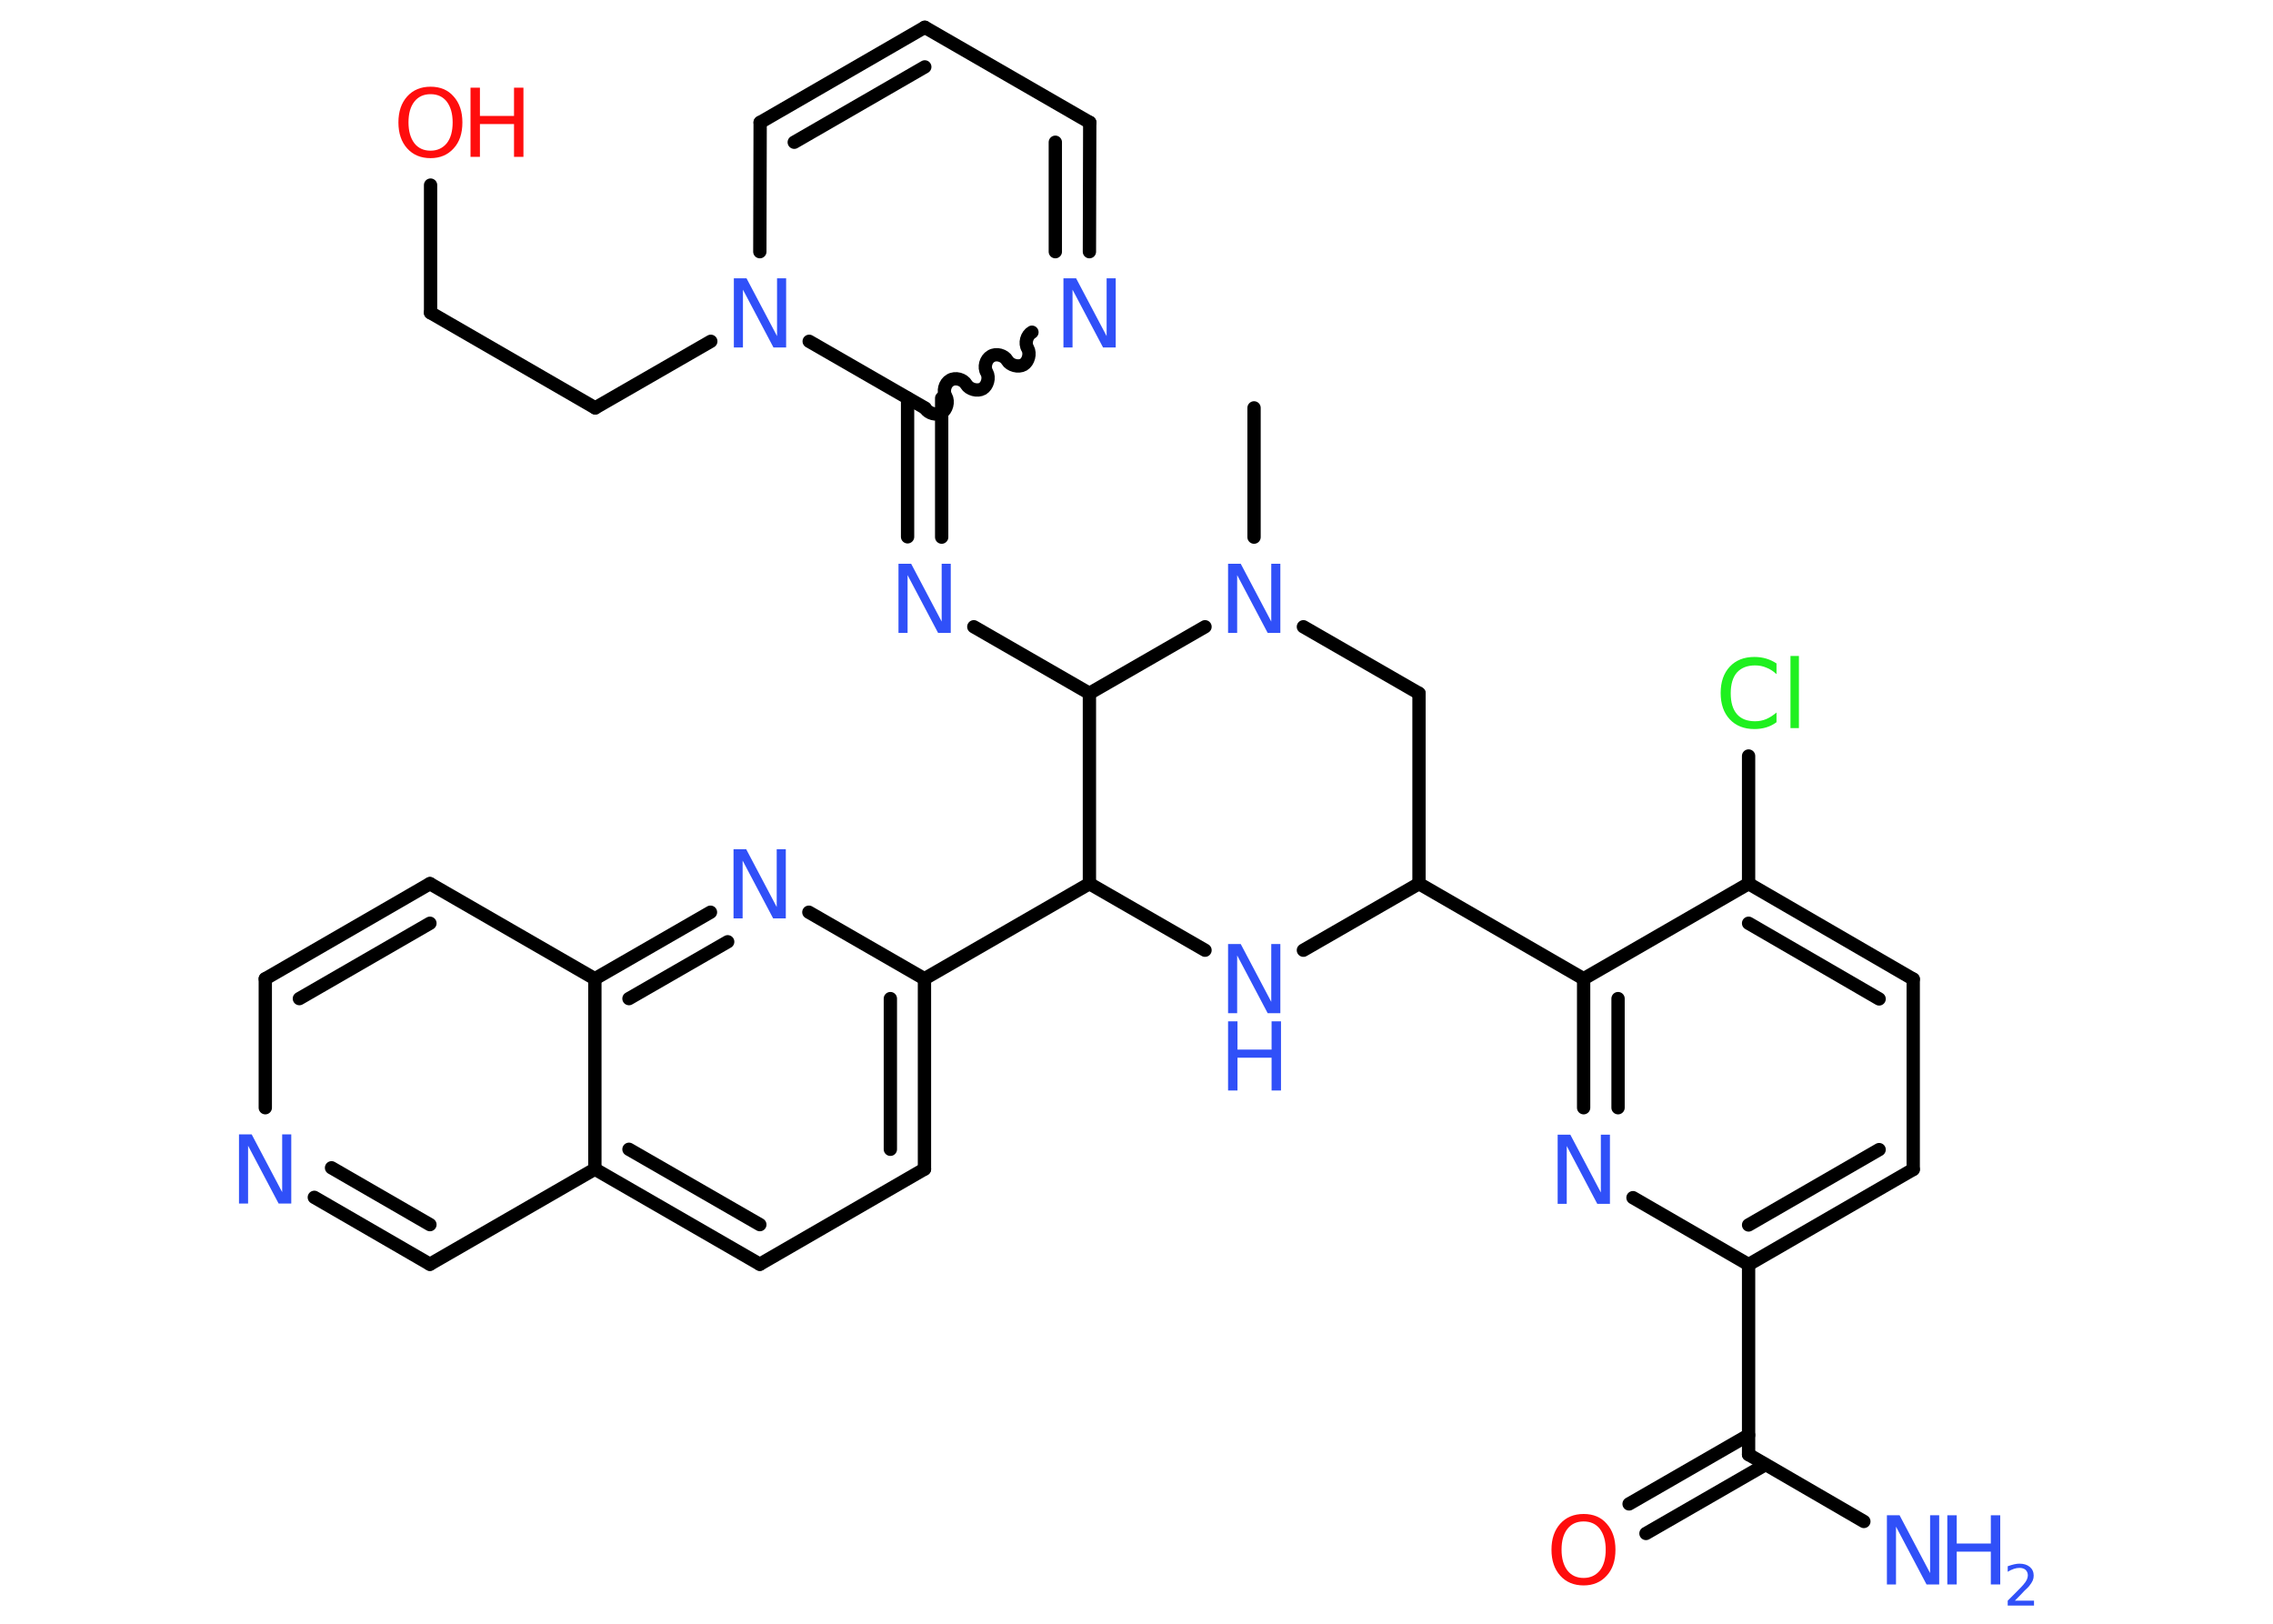 <?xml version='1.0' encoding='UTF-8'?>
<!DOCTYPE svg PUBLIC "-//W3C//DTD SVG 1.1//EN" "http://www.w3.org/Graphics/SVG/1.1/DTD/svg11.dtd">
<svg version='1.2' xmlns='http://www.w3.org/2000/svg' xmlns:xlink='http://www.w3.org/1999/xlink' width='70.0mm' height='50.0mm' viewBox='0 0 70.0 50.0'>
  <desc>Generated by the Chemistry Development Kit (http://github.com/cdk)</desc>
  <g stroke-linecap='round' stroke-linejoin='round' stroke='#000000' stroke-width='.41' fill='#3050F8'>
    <rect x='.0' y='.0' width='70.0' height='50.0' fill='#FFFFFF' stroke='none'/>
    <g id='mol1' class='mol'>
      <line id='mol1bnd1' class='bond' x1='38.62' y1='12.56' x2='38.62' y2='16.54'/>
      <line id='mol1bnd2' class='bond' x1='40.14' y1='19.3' x2='43.7' y2='21.35'/>
      <line id='mol1bnd3' class='bond' x1='43.7' y1='21.35' x2='43.7' y2='27.21'/>
      <line id='mol1bnd4' class='bond' x1='43.7' y1='27.21' x2='48.77' y2='30.14'/>
      <g id='mol1bnd5' class='bond'>
        <line x1='48.77' y1='30.14' x2='48.77' y2='34.11'/>
        <line x1='49.83' y1='30.75' x2='49.83' y2='34.11'/>
      </g>
      <line id='mol1bnd6' class='bond' x1='50.29' y1='36.88' x2='53.85' y2='38.94'/>
      <line id='mol1bnd7' class='bond' x1='53.85' y1='38.94' x2='53.85' y2='44.79'/>
      <line id='mol1bnd8' class='bond' x1='53.85' y1='44.79' x2='57.4' y2='46.85'/>
      <g id='mol1bnd9' class='bond'>
        <line x1='54.37' y1='45.1' x2='50.69' y2='47.22'/>
        <line x1='53.85' y1='44.19' x2='50.17' y2='46.31'/>
      </g>
      <g id='mol1bnd10' class='bond'>
        <line x1='53.85' y1='38.94' x2='58.92' y2='36.01'/>
        <line x1='53.85' y1='37.72' x2='57.87' y2='35.4'/>
      </g>
      <line id='mol1bnd11' class='bond' x1='58.92' y1='36.01' x2='58.92' y2='30.15'/>
      <g id='mol1bnd12' class='bond'>
        <line x1='58.92' y1='30.15' x2='53.85' y2='27.21'/>
        <line x1='57.87' y1='30.76' x2='53.85' y2='28.43'/>
      </g>
      <line id='mol1bnd13' class='bond' x1='48.77' y1='30.14' x2='53.85' y2='27.21'/>
      <line id='mol1bnd14' class='bond' x1='53.85' y1='27.21' x2='53.85' y2='23.28'/>
      <line id='mol1bnd15' class='bond' x1='43.7' y1='27.21' x2='40.14' y2='29.26'/>
      <line id='mol1bnd16' class='bond' x1='37.11' y1='29.26' x2='33.55' y2='27.21'/>
      <line id='mol1bnd17' class='bond' x1='33.55' y1='27.21' x2='28.47' y2='30.14'/>
      <g id='mol1bnd18' class='bond'>
        <line x1='28.47' y1='36.0' x2='28.47' y2='30.14'/>
        <line x1='27.42' y1='35.39' x2='27.42' y2='30.75'/>
      </g>
      <line id='mol1bnd19' class='bond' x1='28.47' y1='36.0' x2='23.4' y2='38.93'/>
      <g id='mol1bnd20' class='bond'>
        <line x1='18.32' y1='36.0' x2='23.4' y2='38.93'/>
        <line x1='19.37' y1='35.39' x2='23.4' y2='37.71'/>
      </g>
      <line id='mol1bnd21' class='bond' x1='18.32' y1='36.0' x2='13.24' y2='38.93'/>
      <g id='mol1bnd22' class='bond'>
        <line x1='9.68' y1='36.87' x2='13.24' y2='38.93'/>
        <line x1='10.21' y1='35.96' x2='13.24' y2='37.71'/>
      </g>
      <line id='mol1bnd23' class='bond' x1='8.17' y1='34.11' x2='8.17' y2='30.14'/>
      <g id='mol1bnd24' class='bond'>
        <line x1='13.24' y1='27.21' x2='8.17' y2='30.14'/>
        <line x1='13.24' y1='28.43' x2='9.22' y2='30.75'/>
      </g>
      <line id='mol1bnd25' class='bond' x1='13.24' y1='27.21' x2='18.32' y2='30.14'/>
      <line id='mol1bnd26' class='bond' x1='18.32' y1='36.0' x2='18.32' y2='30.14'/>
      <g id='mol1bnd27' class='bond'>
        <line x1='21.88' y1='28.09' x2='18.32' y2='30.14'/>
        <line x1='22.41' y1='29.0' x2='19.37' y2='30.75'/>
      </g>
      <line id='mol1bnd28' class='bond' x1='28.47' y1='30.14' x2='24.91' y2='28.09'/>
      <line id='mol1bnd29' class='bond' x1='33.55' y1='27.21' x2='33.55' y2='21.35'/>
      <line id='mol1bnd30' class='bond' x1='37.11' y1='19.3' x2='33.55' y2='21.35'/>
      <line id='mol1bnd31' class='bond' x1='33.55' y1='21.35' x2='29.99' y2='19.3'/>
      <g id='mol1bnd32' class='bond'>
        <line x1='27.95' y1='16.53' x2='27.95' y2='12.26'/>
        <line x1='29.0' y1='16.54' x2='29.0' y2='12.26'/>
      </g>
      <path id='mol1bnd33' class='bond' d='M31.78 10.23c-.16 .09 -.23 .34 -.13 .5c.09 .16 .02 .41 -.13 .5c-.16 .09 -.41 .02 -.5 -.13c-.09 -.16 -.34 -.23 -.5 -.13c-.16 .09 -.23 .34 -.13 .5c.09 .16 .02 .41 -.13 .5c-.16 .09 -.41 .02 -.5 -.13c-.09 -.16 -.34 -.23 -.5 -.13c-.16 .09 -.23 .34 -.13 .5c.09 .16 .02 .41 -.13 .5c-.16 .09 -.41 .02 -.5 -.13' fill='none' stroke='#000000' stroke-width='.41'/>
      <g id='mol1bnd34' class='bond'>
        <line x1='33.55' y1='7.75' x2='33.56' y2='3.77'/>
        <line x1='32.5' y1='7.75' x2='32.5' y2='4.38'/>
      </g>
      <line id='mol1bnd35' class='bond' x1='33.56' y1='3.77' x2='28.48' y2='.84'/>
      <g id='mol1bnd36' class='bond'>
        <line x1='28.48' y1='.84' x2='23.41' y2='3.77'/>
        <line x1='28.48' y1='2.06' x2='24.46' y2='4.38'/>
      </g>
      <line id='mol1bnd37' class='bond' x1='23.41' y1='3.77' x2='23.4' y2='7.75'/>
      <line id='mol1bnd38' class='bond' x1='28.48' y1='12.56' x2='24.92' y2='10.51'/>
      <line id='mol1bnd39' class='bond' x1='21.89' y1='10.51' x2='18.33' y2='12.56'/>
      <line id='mol1bnd40' class='bond' x1='18.33' y1='12.56' x2='13.26' y2='9.63'/>
      <line id='mol1bnd41' class='bond' x1='13.26' y1='9.63' x2='13.26' y2='5.7'/>
      <path id='mol1atm2' class='atom' d='M37.82 17.36h.39l.94 1.78v-1.78h.28v2.13h-.39l-.94 -1.78v1.78h-.28v-2.13z' stroke='none'/>
      <path id='mol1atm6' class='atom' d='M47.97 34.94h.39l.94 1.78v-1.78h.28v2.13h-.39l-.94 -1.78v1.78h-.28v-2.13z' stroke='none'/>
      <g id='mol1atm9' class='atom'>
        <path d='M58.11 46.66h.39l.94 1.78v-1.78h.28v2.13h-.39l-.94 -1.78v1.78h-.28v-2.13z' stroke='none'/>
        <path d='M59.97 46.66h.29v.87h1.05v-.87h.29v2.13h-.29v-1.01h-1.05v1.01h-.29v-2.13z' stroke='none'/>
        <path d='M62.04 49.29h.6v.15h-.81v-.15q.1 -.1 .27 -.27q.17 -.17 .21 -.22q.08 -.09 .11 -.16q.03 -.07 .03 -.13q.0 -.1 -.07 -.17q-.07 -.06 -.19 -.06q-.08 .0 -.17 .03q-.09 .03 -.19 .09v-.17q.11 -.04 .2 -.06q.09 -.02 .16 -.02q.2 .0 .32 .1q.12 .1 .12 .27q.0 .08 -.03 .15q-.03 .07 -.11 .17q-.02 .03 -.14 .14q-.11 .12 -.32 .33z' stroke='none'/>
      </g>
      <path id='mol1atm10' class='atom' d='M48.77 46.85q-.32 .0 -.5 .23q-.18 .23 -.18 .64q.0 .4 .18 .64q.18 .23 .5 .23q.31 .0 .5 -.23q.18 -.23 .18 -.64q.0 -.4 -.18 -.64q-.18 -.23 -.5 -.23zM48.77 46.62q.45 .0 .71 .3q.27 .3 .27 .8q.0 .51 -.27 .8q-.27 .3 -.71 .3q-.45 .0 -.72 -.3q-.27 -.3 -.27 -.8q.0 -.5 .27 -.8q.27 -.3 .72 -.3z' stroke='none' fill='#FF0D0D'/>
      <path id='mol1atm14' class='atom' d='M54.71 20.45v.31q-.15 -.14 -.31 -.2q-.16 -.07 -.35 -.07q-.36 .0 -.56 .22q-.19 .22 -.19 .64q.0 .42 .19 .64q.19 .22 .56 .22q.19 .0 .35 -.07q.16 -.07 .31 -.2v.3q-.15 .11 -.32 .16q-.17 .05 -.36 .05q-.48 .0 -.76 -.3q-.28 -.3 -.28 -.81q.0 -.51 .28 -.81q.28 -.3 .76 -.3q.19 .0 .36 .05q.17 .05 .32 .15zM55.14 20.2h.26v2.22h-.26v-2.22z' stroke='none' fill='#1FF01F'/>
      <g id='mol1atm15' class='atom'>
        <path d='M37.82 29.07h.39l.94 1.78v-1.78h.28v2.13h-.39l-.94 -1.78v1.78h-.28v-2.13z' stroke='none'/>
        <path d='M37.82 31.45h.29v.87h1.05v-.87h.29v2.13h-.29v-1.01h-1.05v1.01h-.29v-2.13z' stroke='none'/>
      </g>
      <path id='mol1atm22' class='atom' d='M7.36 34.93h.39l.94 1.78v-1.78h.28v2.13h-.39l-.94 -1.78v1.78h-.28v-2.13z' stroke='none'/>
      <path id='mol1atm26' class='atom' d='M22.59 26.15h.39l.94 1.78v-1.78h.28v2.13h-.39l-.94 -1.78v1.78h-.28v-2.13z' stroke='none'/>
      <path id='mol1atm28' class='atom' d='M27.67 17.36h.39l.94 1.78v-1.78h.28v2.13h-.39l-.94 -1.78v1.78h-.28v-2.13z' stroke='none'/>
      <path id='mol1atm30' class='atom' d='M32.75 8.57h.39l.94 1.78v-1.78h.28v2.13h-.39l-.94 -1.78v1.78h-.28v-2.13z' stroke='none'/>
      <path id='mol1atm34' class='atom' d='M22.6 8.57h.39l.94 1.78v-1.78h.28v2.13h-.39l-.94 -1.78v1.78h-.28v-2.13z' stroke='none'/>
      <g id='mol1atm37' class='atom'>
        <path d='M13.26 2.9q-.32 .0 -.5 .23q-.18 .23 -.18 .64q.0 .4 .18 .64q.18 .23 .5 .23q.31 .0 .5 -.23q.18 -.23 .18 -.64q.0 -.4 -.18 -.64q-.18 -.23 -.5 -.23zM13.26 2.67q.45 .0 .71 .3q.27 .3 .27 .8q.0 .51 -.27 .8q-.27 .3 -.71 .3q-.45 .0 -.72 -.3q-.27 -.3 -.27 -.8q.0 -.5 .27 -.8q.27 -.3 .72 -.3z' stroke='none' fill='#FF0D0D'/>
        <path d='M14.49 2.7h.29v.87h1.05v-.87h.29v2.13h-.29v-1.01h-1.05v1.01h-.29v-2.13z' stroke='none' fill='#FF0D0D'/>
      </g>
    </g>
  </g>
</svg>

